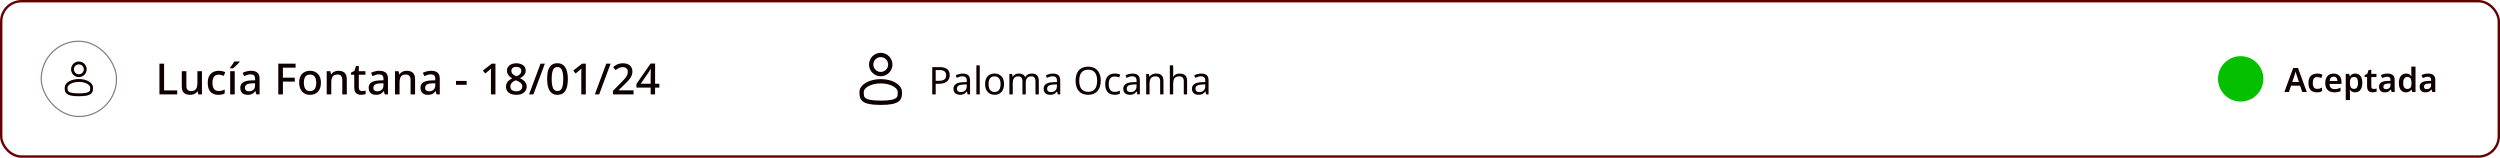 <svg width="1046" height="66" viewBox="0 0 1046 66" fill="none" xmlns="http://www.w3.org/2000/svg">
<rect x="0.5" y="0.5" width="1045" height="65" rx="8.5" stroke="#660000"/>
<rect x="17.25" y="17.25" width="31.5" height="31.5" rx="15.75" stroke="#867979" stroke-width="0.5"/>
<path d="M33.001 31.667C34.473 31.667 35.667 30.473 35.667 29C35.667 27.527 34.473 26.333 33.001 26.333C31.528 26.333 30.334 27.527 30.334 29C30.334 30.473 31.528 31.667 33.001 31.667Z" stroke="#0F0000" stroke-width="1.2"/>
<path d="M38.334 36.667C38.334 38.323 38.334 39.667 33 39.667C27.667 39.667 27.667 38.323 27.667 36.667C27.667 35.01 30.055 33.667 33 33.667C35.946 33.667 38.334 35.01 38.334 36.667Z" stroke="#0F0000" stroke-width="1.2"/>
<path d="M66.71 39.5V26.648H68.654V37.826H74.144V39.5H66.71ZM84.496 29.798V39.5H82.966L82.696 38.222H82.606C82.402 38.558 82.138 38.834 81.814 39.05C81.49 39.266 81.136 39.422 80.752 39.518C80.368 39.626 79.972 39.68 79.564 39.68C78.808 39.68 78.166 39.56 77.638 39.32C77.122 39.068 76.726 38.684 76.45 38.168C76.186 37.64 76.054 36.968 76.054 36.152V29.798H77.98V35.864C77.98 36.62 78.136 37.184 78.448 37.556C78.772 37.928 79.27 38.114 79.942 38.114C80.614 38.114 81.142 37.982 81.526 37.718C81.91 37.454 82.18 37.07 82.336 36.566C82.504 36.05 82.588 35.432 82.588 34.712V29.798H84.496ZM91.388 39.68C90.5 39.68 89.72 39.506 89.048 39.158C88.376 38.81 87.854 38.27 87.482 37.538C87.11 36.794 86.924 35.852 86.924 34.712C86.924 33.512 87.122 32.54 87.518 31.796C87.926 31.052 88.472 30.506 89.156 30.158C89.852 29.798 90.644 29.618 91.532 29.618C92.072 29.618 92.576 29.678 93.044 29.798C93.524 29.906 93.92 30.032 94.232 30.176L93.656 31.724C93.32 31.592 92.96 31.478 92.576 31.382C92.204 31.286 91.85 31.238 91.514 31.238C90.914 31.238 90.416 31.37 90.02 31.634C89.636 31.886 89.348 32.27 89.156 32.786C88.976 33.29 88.886 33.926 88.886 34.694C88.886 35.426 88.982 36.044 89.174 36.548C89.366 37.052 89.648 37.436 90.02 37.7C90.404 37.952 90.878 38.078 91.442 38.078C91.982 38.078 92.456 38.018 92.864 37.898C93.272 37.778 93.656 37.622 94.016 37.43V39.086C93.668 39.29 93.29 39.44 92.882 39.536C92.474 39.632 91.976 39.68 91.388 39.68ZM98.215 39.5H96.306V29.798H98.215V39.5ZM100.267 25.892C100.135 26.06 99.954 26.264 99.727 26.504C99.51 26.744 99.264 26.996 98.989 27.26C98.725 27.512 98.46 27.758 98.197 27.998C97.933 28.226 97.692 28.424 97.477 28.592H96.216V28.376C96.397 28.148 96.6 27.878 96.829 27.566C97.056 27.254 97.278 26.936 97.495 26.612C97.71 26.276 97.891 25.976 98.034 25.712H100.267V25.892ZM104.973 29.618C106.197 29.618 107.109 29.888 107.709 30.428C108.309 30.956 108.609 31.79 108.609 32.93V39.5H107.259L106.881 38.15H106.809C106.533 38.498 106.245 38.786 105.945 39.014C105.657 39.242 105.321 39.41 104.937 39.518C104.565 39.626 104.109 39.68 103.569 39.68C102.993 39.68 102.471 39.578 102.003 39.374C101.547 39.158 101.187 38.834 100.923 38.402C100.659 37.958 100.527 37.406 100.527 36.746C100.527 35.762 100.899 35.012 101.643 34.496C102.399 33.98 103.545 33.698 105.081 33.65L106.737 33.596V33.056C106.737 32.336 106.575 31.832 106.251 31.544C105.927 31.256 105.471 31.112 104.883 31.112C104.379 31.112 103.899 31.184 103.443 31.328C102.987 31.472 102.555 31.646 102.147 31.85L101.535 30.464C101.991 30.224 102.513 30.026 103.101 29.87C103.701 29.702 104.325 29.618 104.973 29.618ZM105.423 34.874C104.319 34.922 103.551 35.108 103.119 35.432C102.699 35.744 102.489 36.188 102.489 36.764C102.489 37.268 102.639 37.634 102.939 37.862C103.251 38.09 103.641 38.204 104.109 38.204C104.865 38.204 105.489 37.994 105.981 37.574C106.473 37.154 106.719 36.524 106.719 35.684V34.838L105.423 34.874ZM118.365 39.5H116.439V26.648H123.675V28.304H118.365V32.498H123.333V34.154H118.365V39.5ZM134.282 34.64C134.282 35.444 134.174 36.158 133.958 36.782C133.742 37.406 133.436 37.934 133.04 38.366C132.644 38.798 132.164 39.128 131.6 39.356C131.036 39.572 130.4 39.68 129.692 39.68C129.044 39.68 128.444 39.572 127.892 39.356C127.34 39.128 126.86 38.798 126.452 38.366C126.056 37.934 125.744 37.406 125.516 36.782C125.288 36.158 125.174 35.438 125.174 34.622C125.174 33.554 125.354 32.648 125.714 31.904C126.086 31.16 126.614 30.596 127.298 30.212C127.994 29.816 128.81 29.618 129.746 29.618C130.634 29.618 131.414 29.816 132.086 30.212C132.77 30.596 133.304 31.16 133.688 31.904C134.084 32.648 134.282 33.56 134.282 34.64ZM127.136 34.64C127.136 35.36 127.226 35.984 127.406 36.512C127.586 37.028 127.868 37.424 128.252 37.7C128.636 37.976 129.128 38.114 129.728 38.114C130.328 38.114 130.82 37.976 131.204 37.7C131.588 37.424 131.87 37.028 132.05 36.512C132.23 35.984 132.32 35.36 132.32 34.64C132.32 33.896 132.224 33.272 132.032 32.768C131.852 32.264 131.57 31.88 131.186 31.616C130.814 31.34 130.322 31.202 129.71 31.202C128.81 31.202 128.156 31.502 127.748 32.102C127.34 32.702 127.136 33.548 127.136 34.64ZM141.615 29.618C142.743 29.618 143.607 29.9 144.207 30.464C144.807 31.028 145.107 31.934 145.107 33.182V39.5H143.217V33.452C143.217 32.696 143.055 32.132 142.731 31.76C142.419 31.376 141.915 31.184 141.219 31.184C140.235 31.184 139.551 31.478 139.167 32.066C138.795 32.654 138.609 33.5 138.609 34.604V39.5H136.701V29.798H138.213L138.483 31.094H138.591C138.807 30.758 139.071 30.482 139.383 30.266C139.695 30.05 140.043 29.888 140.427 29.78C140.811 29.672 141.207 29.618 141.615 29.618ZM151.531 38.132C151.783 38.132 152.041 38.108 152.305 38.06C152.569 38.012 152.797 37.958 152.989 37.898V39.338C152.785 39.434 152.509 39.512 152.161 39.572C151.813 39.644 151.465 39.68 151.117 39.68C150.589 39.68 150.103 39.59 149.659 39.41C149.227 39.23 148.879 38.918 148.615 38.474C148.351 38.03 148.219 37.412 148.219 36.62V31.256H146.869V30.392L148.291 29.672L148.957 27.62H150.127V29.798H152.899V31.256H150.127V36.584C150.127 37.112 150.253 37.502 150.505 37.754C150.769 38.006 151.111 38.132 151.531 38.132ZM158.692 29.618C159.916 29.618 160.828 29.888 161.428 30.428C162.028 30.956 162.328 31.79 162.328 32.93V39.5H160.978L160.6 38.15H160.528C160.252 38.498 159.964 38.786 159.664 39.014C159.376 39.242 159.04 39.41 158.656 39.518C158.284 39.626 157.828 39.68 157.288 39.68C156.712 39.68 156.19 39.578 155.722 39.374C155.266 39.158 154.906 38.834 154.642 38.402C154.378 37.958 154.246 37.406 154.246 36.746C154.246 35.762 154.618 35.012 155.362 34.496C156.118 33.98 157.264 33.698 158.8 33.65L160.456 33.596V33.056C160.456 32.336 160.294 31.832 159.97 31.544C159.646 31.256 159.19 31.112 158.602 31.112C158.098 31.112 157.618 31.184 157.162 31.328C156.706 31.472 156.274 31.646 155.866 31.85L155.254 30.464C155.71 30.224 156.232 30.026 156.82 29.87C157.42 29.702 158.044 29.618 158.692 29.618ZM159.142 34.874C158.038 34.922 157.27 35.108 156.838 35.432C156.418 35.744 156.208 36.188 156.208 36.764C156.208 37.268 156.358 37.634 156.658 37.862C156.97 38.09 157.36 38.204 157.828 38.204C158.584 38.204 159.208 37.994 159.7 37.574C160.192 37.154 160.438 36.524 160.438 35.684V34.838L159.142 34.874ZM170.179 29.618C171.307 29.618 172.171 29.9 172.771 30.464C173.371 31.028 173.671 31.934 173.671 33.182V39.5H171.781V33.452C171.781 32.696 171.619 32.132 171.295 31.76C170.983 31.376 170.479 31.184 169.783 31.184C168.799 31.184 168.115 31.478 167.731 32.066C167.359 32.654 167.173 33.5 167.173 34.604V39.5H165.265V29.798H166.777L167.047 31.094H167.155C167.371 30.758 167.635 30.482 167.947 30.266C168.259 30.05 168.607 29.888 168.991 29.78C169.375 29.672 169.771 29.618 170.179 29.618ZM180.365 29.618C181.589 29.618 182.501 29.888 183.101 30.428C183.701 30.956 184.001 31.79 184.001 32.93V39.5H182.651L182.273 38.15H182.201C181.925 38.498 181.637 38.786 181.337 39.014C181.049 39.242 180.713 39.41 180.329 39.518C179.957 39.626 179.501 39.68 178.961 39.68C178.385 39.68 177.863 39.578 177.395 39.374C176.939 39.158 176.579 38.834 176.315 38.402C176.051 37.958 175.919 37.406 175.919 36.746C175.919 35.762 176.291 35.012 177.035 34.496C177.791 33.98 178.937 33.698 180.473 33.65L182.129 33.596V33.056C182.129 32.336 181.967 31.832 181.643 31.544C181.319 31.256 180.863 31.112 180.275 31.112C179.771 31.112 179.291 31.184 178.835 31.328C178.379 31.472 177.947 31.646 177.539 31.85L176.927 30.464C177.383 30.224 177.905 30.026 178.493 29.87C179.093 29.702 179.717 29.618 180.365 29.618ZM180.815 34.874C179.711 34.922 178.943 35.108 178.511 35.432C178.091 35.744 177.881 36.188 177.881 36.764C177.881 37.268 178.031 37.634 178.331 37.862C178.643 38.09 179.033 38.204 179.501 38.204C180.257 38.204 180.881 37.994 181.373 37.574C181.865 37.154 182.111 36.524 182.111 35.684V34.838L180.815 34.874ZM190.787 35.486V33.866H195.251V35.486H190.787ZM207.294 39.5H205.404V30.968C205.404 30.668 205.404 30.392 205.404 30.14C205.416 29.876 205.428 29.624 205.44 29.384C205.452 29.132 205.464 28.892 205.476 28.664C205.32 28.82 205.158 28.97 204.99 29.114C204.822 29.258 204.63 29.426 204.414 29.618L203.01 30.752L202.038 29.528L205.71 26.648H207.294V39.5ZM216.028 26.468C216.784 26.468 217.456 26.588 218.044 26.828C218.632 27.056 219.094 27.398 219.43 27.854C219.778 28.31 219.952 28.88 219.952 29.564C219.952 30.08 219.844 30.53 219.628 30.914C219.412 31.298 219.124 31.64 218.764 31.94C218.404 32.228 218.002 32.48 217.558 32.696C218.062 32.948 218.524 33.236 218.944 33.56C219.376 33.872 219.718 34.238 219.97 34.658C220.234 35.078 220.366 35.582 220.366 36.17C220.366 36.89 220.186 37.514 219.826 38.042C219.478 38.558 218.98 38.96 218.332 39.248C217.684 39.536 216.928 39.68 216.064 39.68C215.14 39.68 214.348 39.542 213.688 39.266C213.04 38.99 212.548 38.6 212.212 38.096C211.876 37.58 211.708 36.956 211.708 36.224C211.708 35.636 211.828 35.126 212.068 34.694C212.308 34.262 212.626 33.89 213.022 33.578C213.418 33.266 213.85 33.002 214.318 32.786C213.91 32.546 213.538 32.276 213.202 31.976C212.866 31.664 212.602 31.31 212.41 30.914C212.218 30.518 212.122 30.062 212.122 29.546C212.122 28.874 212.296 28.316 212.644 27.872C212.992 27.416 213.46 27.068 214.048 26.828C214.648 26.588 215.308 26.468 216.028 26.468ZM213.544 36.188C213.544 36.776 213.748 37.262 214.156 37.646C214.564 38.018 215.188 38.204 216.028 38.204C216.58 38.204 217.036 38.12 217.396 37.952C217.768 37.772 218.05 37.532 218.242 37.232C218.434 36.92 218.53 36.566 218.53 36.17C218.53 35.774 218.422 35.426 218.206 35.126C218.002 34.826 217.714 34.562 217.342 34.334C216.982 34.094 216.562 33.878 216.082 33.686L215.812 33.578C215.32 33.782 214.906 34.01 214.57 34.262C214.234 34.514 213.976 34.796 213.796 35.108C213.628 35.42 213.544 35.78 213.544 36.188ZM216.01 27.962C215.422 27.962 214.93 28.106 214.534 28.394C214.15 28.682 213.958 29.102 213.958 29.654C213.958 30.05 214.054 30.386 214.246 30.662C214.438 30.938 214.696 31.178 215.02 31.382C215.344 31.574 215.698 31.76 216.082 31.94C216.466 31.772 216.808 31.592 217.108 31.4C217.408 31.196 217.648 30.956 217.828 30.68C218.008 30.392 218.098 30.05 218.098 29.654C218.098 29.102 217.906 28.682 217.522 28.394C217.138 28.106 216.634 27.962 216.01 27.962ZM227.967 26.648L223.179 39.5H221.361L226.149 26.648H227.967ZM237.593 33.056C237.593 34.1 237.509 35.03 237.341 35.846C237.185 36.662 236.933 37.358 236.585 37.934C236.249 38.498 235.799 38.93 235.235 39.23C234.683 39.53 234.017 39.68 233.237 39.68C232.253 39.68 231.443 39.416 230.807 38.888C230.171 38.36 229.697 37.604 229.385 36.62C229.073 35.624 228.917 34.436 228.917 33.056C228.917 31.664 229.055 30.476 229.331 29.492C229.619 28.508 230.081 27.758 230.717 27.242C231.353 26.714 232.193 26.45 233.237 26.45C234.221 26.45 235.031 26.714 235.667 27.242C236.315 27.758 236.795 28.508 237.107 29.492C237.431 30.476 237.593 31.664 237.593 33.056ZM230.825 33.056C230.825 34.172 230.903 35.102 231.059 35.846C231.215 36.59 231.467 37.148 231.815 37.52C232.175 37.892 232.649 38.078 233.237 38.078C233.825 38.078 234.293 37.898 234.641 37.538C235.001 37.166 235.259 36.608 235.415 35.864C235.583 35.108 235.667 34.172 235.667 33.056C235.667 31.94 235.583 31.016 235.415 30.284C235.259 29.54 235.001 28.982 234.641 28.61C234.293 28.238 233.825 28.052 233.237 28.052C232.649 28.052 232.175 28.238 231.815 28.61C231.467 28.982 231.215 29.54 231.059 30.284C230.903 31.016 230.825 31.94 230.825 33.056ZM245.104 39.5H243.214V30.968C243.214 30.668 243.214 30.392 243.214 30.14C243.226 29.876 243.238 29.624 243.25 29.384C243.262 29.132 243.274 28.892 243.286 28.664C243.13 28.82 242.968 28.97 242.8 29.114C242.632 29.258 242.44 29.426 242.224 29.618L240.82 30.752L239.848 29.528L243.52 26.648H245.104V39.5ZM255.477 26.648L250.689 39.5H248.871L253.659 26.648H255.477ZM265.085 39.5H256.445V38.024L259.757 34.658C260.405 33.998 260.945 33.428 261.377 32.948C261.809 32.456 262.133 31.988 262.349 31.544C262.565 31.088 262.673 30.596 262.673 30.068C262.673 29.408 262.481 28.916 262.097 28.592C261.713 28.256 261.215 28.088 260.603 28.088C260.015 28.088 259.487 28.202 259.019 28.43C258.551 28.646 258.065 28.952 257.561 29.348L256.535 28.07C256.883 27.77 257.255 27.5 257.651 27.26C258.059 27.02 258.509 26.828 259.001 26.684C259.505 26.54 260.057 26.468 260.657 26.468C261.473 26.468 262.175 26.612 262.763 26.9C263.351 27.176 263.801 27.572 264.113 28.088C264.437 28.604 264.599 29.21 264.599 29.906C264.599 30.422 264.521 30.908 264.365 31.364C264.209 31.808 263.981 32.246 263.681 32.678C263.393 33.11 263.039 33.548 262.619 33.992C262.199 34.436 261.737 34.904 261.233 35.396L258.839 37.718V37.808H265.085V39.5ZM275.872 36.656H274.09V39.5H272.236V36.656H266.278V35.144L272.2 26.594H274.09V35.036H275.872V36.656ZM272.236 31.544C272.236 31.256 272.236 30.98 272.236 30.716C272.248 30.452 272.26 30.2 272.272 29.96C272.284 29.708 272.29 29.48 272.29 29.276C272.302 29.06 272.314 28.868 272.326 28.7H272.254C272.158 28.94 272.038 29.186 271.894 29.438C271.762 29.69 271.624 29.912 271.48 30.104L268.078 35.036H272.236V31.544Z" fill="#0F0000"/>
<path d="M368.5 31C370.709 31 372.5 29.209 372.5 27C372.5 24.791 370.709 23 368.5 23C366.291 23 364.5 24.791 364.5 27C364.5 29.209 366.291 31 368.5 31Z" stroke="#0F0000" stroke-width="1.8"/>
<path d="M376.5 38.5C376.5 40.985 376.5 43 368.5 43C360.5 43 360.5 40.985 360.5 38.5C360.5 36.015 364.082 34 368.5 34C372.918 34 376.5 36.015 376.5 38.5Z" stroke="#0F0000" stroke-width="1.8"/>
<path d="M393.076 28.076C394.569 28.076 395.657 28.369 396.34 28.956C397.023 29.543 397.364 30.369 397.364 31.436C397.364 31.905 397.284 32.359 397.124 32.796C396.975 33.223 396.724 33.607 396.372 33.948C396.02 34.289 395.551 34.561 394.964 34.764C394.377 34.956 393.657 35.052 392.804 35.052H391.492V39.5H390.052V28.076H393.076ZM392.948 29.308H391.492V33.82H392.644C393.369 33.82 393.972 33.745 394.452 33.596C394.932 33.436 395.289 33.185 395.524 32.844C395.759 32.503 395.876 32.055 395.876 31.5C395.876 30.764 395.641 30.215 395.172 29.852C394.703 29.489 393.961 29.308 392.948 29.308ZM402.796 30.78C403.841 30.78 404.614 31.009 405.116 31.468C405.617 31.927 405.868 32.657 405.868 33.66V39.5H404.844L404.572 38.284H404.508C404.262 38.593 404.006 38.855 403.74 39.068C403.484 39.271 403.185 39.42 402.844 39.516C402.513 39.612 402.108 39.66 401.628 39.66C401.116 39.66 400.652 39.569 400.236 39.388C399.83 39.207 399.51 38.929 399.276 38.556C399.041 38.172 398.924 37.692 398.924 37.116C398.924 36.263 399.26 35.607 399.932 35.148C400.604 34.679 401.638 34.423 403.036 34.38L404.492 34.332V33.82C404.492 33.105 404.337 32.609 404.028 32.332C403.718 32.055 403.281 31.916 402.716 31.916C402.268 31.916 401.841 31.985 401.436 32.124C401.03 32.252 400.652 32.401 400.299 32.572L399.868 31.516C400.241 31.313 400.684 31.143 401.196 31.004C401.708 30.855 402.241 30.78 402.796 30.78ZM403.212 35.356C402.145 35.399 401.404 35.569 400.988 35.868C400.582 36.167 400.38 36.588 400.38 37.132C400.38 37.612 400.524 37.964 400.812 38.188C401.11 38.412 401.489 38.524 401.948 38.524C402.673 38.524 403.276 38.327 403.756 37.932C404.236 37.527 404.476 36.908 404.476 36.076V35.308L403.212 35.356ZM409.924 39.5H408.516V27.34H409.924V39.5ZM420.097 35.196C420.097 35.911 420.001 36.545 419.809 37.1C419.628 37.644 419.361 38.108 419.009 38.492C418.668 38.876 418.247 39.169 417.745 39.372C417.255 39.564 416.705 39.66 416.097 39.66C415.532 39.66 415.009 39.564 414.529 39.372C414.049 39.169 413.633 38.876 413.281 38.492C412.929 38.108 412.652 37.644 412.449 37.1C412.257 36.545 412.161 35.911 412.161 35.196C412.161 34.247 412.321 33.447 412.641 32.796C412.961 32.135 413.42 31.633 414.017 31.292C414.615 30.94 415.324 30.764 416.145 30.764C416.924 30.764 417.607 30.94 418.193 31.292C418.791 31.633 419.255 32.135 419.585 32.796C419.927 33.447 420.097 34.247 420.097 35.196ZM413.617 35.196C413.617 35.868 413.703 36.455 413.873 36.956C414.055 37.447 414.332 37.825 414.705 38.092C415.079 38.359 415.553 38.492 416.129 38.492C416.705 38.492 417.18 38.359 417.553 38.092C417.927 37.825 418.199 37.447 418.369 36.956C418.551 36.455 418.641 35.868 418.641 35.196C418.641 34.513 418.551 33.932 418.369 33.452C418.188 32.972 417.911 32.604 417.537 32.348C417.175 32.081 416.7 31.948 416.113 31.948C415.239 31.948 414.604 32.236 414.209 32.812C413.815 33.388 413.617 34.183 413.617 35.196ZM431.737 30.764C432.707 30.764 433.433 31.015 433.913 31.516C434.393 32.007 434.633 32.807 434.633 33.916V39.5H433.241V33.98C433.241 33.308 433.097 32.801 432.809 32.46C432.531 32.119 432.094 31.948 431.497 31.948C430.665 31.948 430.067 32.188 429.705 32.668C429.353 33.148 429.177 33.847 429.177 34.764V39.5H427.785V33.98C427.785 33.532 427.721 33.159 427.593 32.86C427.465 32.551 427.273 32.321 427.017 32.172C426.761 32.023 426.43 31.948 426.025 31.948C425.449 31.948 424.995 32.071 424.665 32.316C424.334 32.551 424.094 32.897 423.945 33.356C423.806 33.815 423.737 34.38 423.737 35.052V39.5H422.329V30.924H423.465L423.673 32.092H423.753C423.934 31.793 424.153 31.548 424.409 31.356C424.675 31.153 424.969 31.004 425.289 30.908C425.609 30.812 425.939 30.764 426.281 30.764C426.942 30.764 427.491 30.881 427.929 31.116C428.377 31.351 428.702 31.713 428.905 32.204H428.985C429.273 31.713 429.662 31.351 430.153 31.116C430.654 30.881 431.182 30.764 431.737 30.764ZM440.53 30.78C441.575 30.78 442.349 31.009 442.85 31.468C443.351 31.927 443.602 32.657 443.602 33.66V39.5H442.578L442.306 38.284H442.242C441.997 38.593 441.741 38.855 441.474 39.068C441.218 39.271 440.919 39.42 440.578 39.516C440.247 39.612 439.842 39.66 439.362 39.66C438.85 39.66 438.386 39.569 437.97 39.388C437.565 39.207 437.245 38.929 437.01 38.556C436.775 38.172 436.658 37.692 436.658 37.116C436.658 36.263 436.994 35.607 437.666 35.148C438.338 34.679 439.373 34.423 440.77 34.38L442.226 34.332V33.82C442.226 33.105 442.071 32.609 441.762 32.332C441.453 32.055 441.015 31.916 440.45 31.916C440.002 31.916 439.575 31.985 439.17 32.124C438.765 32.252 438.386 32.401 438.034 32.572L437.602 31.516C437.975 31.313 438.418 31.143 438.93 31.004C439.442 30.855 439.975 30.78 440.53 30.78ZM440.946 35.356C439.879 35.399 439.138 35.569 438.722 35.868C438.317 36.167 438.114 36.588 438.114 37.132C438.114 37.612 438.258 37.964 438.546 38.188C438.845 38.412 439.223 38.524 439.682 38.524C440.407 38.524 441.01 38.327 441.49 37.932C441.97 37.527 442.21 36.908 442.21 36.076V35.308L440.946 35.356ZM460.567 33.772C460.567 34.657 460.455 35.463 460.231 36.188C460.007 36.903 459.671 37.521 459.223 38.044C458.786 38.567 458.236 38.967 457.575 39.244C456.924 39.521 456.167 39.66 455.303 39.66C454.407 39.66 453.628 39.521 452.967 39.244C452.306 38.956 451.756 38.556 451.319 38.044C450.882 37.521 450.556 36.897 450.343 36.172C450.13 35.447 450.023 34.641 450.023 33.756C450.023 32.583 450.215 31.559 450.599 30.684C450.983 29.809 451.564 29.127 452.343 28.636C453.132 28.145 454.124 27.9 455.319 27.9C456.46 27.9 457.42 28.145 458.199 28.636C458.978 29.116 459.564 29.799 459.959 30.684C460.364 31.559 460.567 32.588 460.567 33.772ZM451.543 33.772C451.543 34.732 451.676 35.559 451.943 36.252C452.21 36.945 452.62 37.479 453.175 37.852C453.74 38.225 454.45 38.412 455.303 38.412C456.167 38.412 456.871 38.225 457.415 37.852C457.97 37.479 458.38 36.945 458.647 36.252C458.914 35.559 459.047 34.732 459.047 33.772C459.047 32.332 458.748 31.207 458.151 30.396C457.554 29.575 456.61 29.164 455.319 29.164C454.455 29.164 453.74 29.351 453.175 29.724C452.62 30.087 452.21 30.615 451.943 31.308C451.676 31.991 451.543 32.812 451.543 33.772ZM466.347 39.66C465.59 39.66 464.912 39.505 464.315 39.196C463.728 38.887 463.264 38.407 462.923 37.756C462.592 37.105 462.427 36.273 462.427 35.26C462.427 34.204 462.603 33.345 462.955 32.684C463.307 32.023 463.782 31.537 464.379 31.228C464.987 30.919 465.675 30.764 466.443 30.764C466.88 30.764 467.302 30.812 467.707 30.908C468.112 30.993 468.443 31.1 468.699 31.228L468.267 32.396C468.011 32.3 467.712 32.209 467.371 32.124C467.03 32.039 466.71 31.996 466.411 31.996C465.835 31.996 465.36 32.119 464.987 32.364C464.614 32.609 464.336 32.972 464.155 33.452C463.974 33.932 463.883 34.529 463.883 35.244C463.883 35.927 463.974 36.508 464.155 36.988C464.336 37.468 464.608 37.831 464.971 38.076C465.334 38.321 465.787 38.444 466.331 38.444C466.8 38.444 467.211 38.396 467.563 38.3C467.926 38.204 468.256 38.087 468.555 37.948V39.196C468.267 39.345 467.947 39.457 467.595 39.532C467.254 39.617 466.838 39.66 466.347 39.66ZM473.842 30.78C474.888 30.78 475.661 31.009 476.162 31.468C476.664 31.927 476.914 32.657 476.914 33.66V39.5H475.89L475.618 38.284H475.554C475.309 38.593 475.053 38.855 474.786 39.068C474.53 39.271 474.232 39.42 473.89 39.516C473.56 39.612 473.154 39.66 472.674 39.66C472.162 39.66 471.698 39.569 471.282 39.388C470.877 39.207 470.557 38.929 470.322 38.556C470.088 38.172 469.97 37.692 469.97 37.116C469.97 36.263 470.306 35.607 470.978 35.148C471.65 34.679 472.685 34.423 474.082 34.38L475.538 34.332V33.82C475.538 33.105 475.384 32.609 475.074 32.332C474.765 32.055 474.328 31.916 473.762 31.916C473.314 31.916 472.888 31.985 472.482 32.124C472.077 32.252 471.698 32.401 471.346 32.572L470.914 31.516C471.288 31.313 471.73 31.143 472.242 31.004C472.754 30.855 473.288 30.78 473.842 30.78ZM474.258 35.356C473.192 35.399 472.45 35.569 472.034 35.868C471.629 36.167 471.426 36.588 471.426 37.132C471.426 37.612 471.57 37.964 471.858 38.188C472.157 38.412 472.536 38.524 472.994 38.524C473.72 38.524 474.322 38.327 474.802 37.932C475.282 37.527 475.522 36.908 475.522 36.076V35.308L474.258 35.356ZM483.691 30.764C484.715 30.764 485.488 31.015 486.011 31.516C486.534 32.007 486.795 32.807 486.795 33.916V39.5H485.403V34.012C485.403 33.319 485.248 32.801 484.939 32.46C484.63 32.119 484.144 31.948 483.483 31.948C482.534 31.948 481.878 32.215 481.515 32.748C481.152 33.281 480.971 34.049 480.971 35.052V39.5H479.563V30.924H480.699L480.907 32.092H480.987C481.179 31.793 481.414 31.548 481.691 31.356C481.979 31.153 482.294 31.004 482.635 30.908C482.976 30.812 483.328 30.764 483.691 30.764ZM490.862 30.908C490.862 31.111 490.851 31.319 490.83 31.532C490.819 31.745 490.803 31.937 490.782 32.108H490.878C491.059 31.809 491.288 31.564 491.566 31.372C491.843 31.18 492.152 31.036 492.494 30.94C492.835 30.833 493.187 30.78 493.55 30.78C494.243 30.78 494.819 30.892 495.278 31.116C495.747 31.329 496.099 31.665 496.334 32.124C496.568 32.583 496.686 33.18 496.686 33.916V39.5H495.294V34.012C495.294 33.319 495.139 32.801 494.83 32.46C494.52 32.119 494.035 31.948 493.374 31.948C492.734 31.948 492.232 32.071 491.87 32.316C491.507 32.551 491.246 32.903 491.086 33.372C490.936 33.831 490.862 34.396 490.862 35.068V39.5H489.454V27.34H490.862V30.908ZM502.592 30.78C503.638 30.78 504.411 31.009 504.912 31.468C505.414 31.927 505.664 32.657 505.664 33.66V39.5H504.64L504.368 38.284H504.304C504.059 38.593 503.803 38.855 503.536 39.068C503.28 39.271 502.982 39.42 502.64 39.516C502.31 39.612 501.904 39.66 501.424 39.66C500.912 39.66 500.448 39.569 500.032 39.388C499.627 39.207 499.307 38.929 499.072 38.556C498.838 38.172 498.72 37.692 498.72 37.116C498.72 36.263 499.056 35.607 499.728 35.148C500.4 34.679 501.435 34.423 502.832 34.38L504.288 34.332V33.82C504.288 33.105 504.134 32.609 503.824 32.332C503.515 32.055 503.078 31.916 502.512 31.916C502.064 31.916 501.638 31.985 501.232 32.124C500.827 32.252 500.448 32.401 500.096 32.572L499.664 31.516C500.038 31.313 500.48 31.143 500.992 31.004C501.504 30.855 502.038 30.78 502.592 30.78ZM503.008 35.356C501.942 35.399 501.2 35.569 500.784 35.868C500.379 36.167 500.176 36.588 500.176 37.132C500.176 37.612 500.32 37.964 500.608 38.188C500.907 38.412 501.286 38.524 501.744 38.524C502.47 38.524 503.072 38.327 503.552 37.932C504.032 37.527 504.272 36.908 504.272 36.076V35.308L503.008 35.356Z" fill="#0F0000"/>
<circle cx="937.5" cy="33" r="9.5" fill="#04C000"/>
<path d="M963.259 38.5L962.349 35.854H958.583L957.687 38.5H955.783L959.451 28.462H961.495L965.163 38.5H963.259ZM961.019 31.738C960.982 31.607 960.926 31.43 960.851 31.206C960.777 30.982 960.702 30.753 960.627 30.52C960.562 30.277 960.511 30.077 960.473 29.918C960.427 30.105 960.366 30.319 960.291 30.562C960.226 30.805 960.161 31.033 960.095 31.248C960.039 31.463 959.993 31.626 959.955 31.738L959.073 34.314H961.887L961.019 31.738ZM969.376 38.64C968.657 38.64 968.032 38.505 967.5 38.234C966.977 37.954 966.571 37.529 966.282 36.96C966.002 36.381 965.862 35.644 965.862 34.748C965.862 33.815 966.016 33.059 966.324 32.48C966.641 31.892 967.075 31.463 967.626 31.192C968.176 30.912 968.806 30.772 969.516 30.772C969.992 30.772 970.416 30.819 970.79 30.912C971.163 31.005 971.48 31.117 971.742 31.248L971.224 32.634C970.934 32.522 970.645 32.429 970.356 32.354C970.066 32.27 969.786 32.228 969.516 32.228C969.096 32.228 968.746 32.321 968.466 32.508C968.195 32.695 967.994 32.975 967.864 33.348C967.733 33.712 967.668 34.174 967.668 34.734C967.668 35.275 967.733 35.728 967.864 36.092C968.004 36.456 968.209 36.731 968.48 36.918C968.75 37.095 969.086 37.184 969.488 37.184C969.917 37.184 970.295 37.133 970.622 37.03C970.948 36.927 971.256 36.787 971.546 36.61V38.136C971.256 38.313 970.944 38.439 970.608 38.514C970.281 38.598 969.87 38.64 969.376 38.64ZM976.375 30.772C977.057 30.772 977.64 30.912 978.125 31.192C978.62 31.463 979.003 31.855 979.273 32.368C979.544 32.872 979.679 33.488 979.679 34.216V35.112H974.667C974.686 35.803 974.877 36.339 975.241 36.722C975.605 37.095 976.109 37.282 976.753 37.282C977.248 37.282 977.687 37.235 978.069 37.142C978.461 37.039 978.863 36.895 979.273 36.708V38.122C978.9 38.299 978.513 38.43 978.111 38.514C977.71 38.598 977.229 38.64 976.669 38.64C975.932 38.64 975.274 38.5 974.695 38.22C974.126 37.931 973.678 37.497 973.351 36.918C973.034 36.339 972.875 35.621 972.875 34.762C972.875 33.894 973.02 33.166 973.309 32.578C973.608 31.981 974.019 31.533 974.541 31.234C975.064 30.926 975.675 30.772 976.375 30.772ZM976.375 32.074C975.909 32.074 975.526 32.228 975.227 32.536C974.938 32.835 974.765 33.283 974.709 33.88H977.971C977.971 33.525 977.911 33.213 977.789 32.942C977.677 32.671 977.505 32.461 977.271 32.312C977.038 32.153 976.739 32.074 976.375 32.074ZM985.448 30.772C986.335 30.772 987.049 31.103 987.59 31.766C988.132 32.419 988.402 33.395 988.402 34.692C988.402 35.551 988.276 36.274 988.024 36.862C987.772 37.45 987.422 37.893 986.974 38.192C986.526 38.491 986.004 38.64 985.406 38.64C985.042 38.64 984.72 38.593 984.44 38.5C984.16 38.397 983.922 38.271 983.726 38.122C983.53 37.963 983.362 37.795 983.222 37.618H983.11C983.148 37.786 983.176 37.977 983.194 38.192C983.213 38.397 983.222 38.593 983.222 38.78V41.86H981.458V30.912H982.886L983.138 31.92H983.222C983.362 31.705 983.53 31.514 983.726 31.346C983.932 31.169 984.174 31.029 984.454 30.926C984.744 30.823 985.075 30.772 985.448 30.772ZM984.944 32.2C984.534 32.2 984.202 32.284 983.95 32.452C983.698 32.611 983.516 32.858 983.404 33.194C983.292 33.53 983.232 33.95 983.222 34.454V34.678C983.222 35.219 983.274 35.677 983.376 36.05C983.488 36.423 983.67 36.708 983.922 36.904C984.184 37.1 984.534 37.198 984.972 37.198C985.346 37.198 985.649 37.095 985.882 36.89C986.125 36.685 986.302 36.395 986.414 36.022C986.536 35.639 986.596 35.187 986.596 34.664C986.596 33.88 986.461 33.273 986.19 32.844C985.929 32.415 985.514 32.2 984.944 32.2ZM993.162 37.226C993.386 37.226 993.601 37.207 993.806 37.17C994.011 37.123 994.203 37.072 994.38 37.016V38.332C994.193 38.416 993.951 38.486 993.652 38.542C993.353 38.607 993.041 38.64 992.714 38.64C992.285 38.64 991.893 38.57 991.538 38.43C991.193 38.281 990.913 38.029 990.698 37.674C990.493 37.319 990.39 36.825 990.39 36.19V32.242H989.368V31.472L990.488 30.856L991.048 29.246H992.154V30.912H994.31V32.242H992.154V36.176C992.154 36.531 992.247 36.797 992.434 36.974C992.621 37.142 992.863 37.226 993.162 37.226ZM998.933 30.772C999.913 30.772 1000.66 30.987 1001.16 31.416C1001.67 31.836 1001.93 32.499 1001.93 33.404V38.5H1000.68L1000.33 37.45H1000.28C1000.06 37.721 999.839 37.949 999.605 38.136C999.381 38.313 999.12 38.439 998.821 38.514C998.532 38.598 998.177 38.64 997.757 38.64C997.309 38.64 996.903 38.556 996.539 38.388C996.185 38.22 995.905 37.963 995.699 37.618C995.494 37.263 995.391 36.82 995.391 36.288C995.391 35.504 995.676 34.916 996.245 34.524C996.824 34.123 997.697 33.903 998.863 33.866L1000.18 33.824V33.446C1000.18 32.961 1000.06 32.615 999.829 32.41C999.596 32.205 999.269 32.102 998.849 32.102C998.467 32.102 998.098 32.158 997.743 32.27C997.389 32.382 997.043 32.513 996.707 32.662L996.147 31.43C996.521 31.234 996.945 31.075 997.421 30.954C997.907 30.833 998.411 30.772 998.933 30.772ZM999.255 34.944C998.481 34.972 997.944 35.107 997.645 35.35C997.347 35.583 997.197 35.901 997.197 36.302C997.197 36.657 997.305 36.913 997.519 37.072C997.734 37.231 998.009 37.31 998.345 37.31C998.859 37.31 999.293 37.165 999.647 36.876C1000 36.577 1000.18 36.139 1000.18 35.56V34.916L999.255 34.944ZM1006.65 38.64C1005.77 38.64 1005.05 38.313 1004.5 37.66C1003.96 36.997 1003.69 36.017 1003.69 34.72C1003.69 33.423 1003.97 32.443 1004.52 31.78C1005.07 31.108 1005.79 30.772 1006.69 30.772C1007.06 30.772 1007.39 30.823 1007.67 30.926C1007.96 31.019 1008.2 31.15 1008.41 31.318C1008.62 31.486 1008.79 31.673 1008.93 31.878H1009.01C1008.98 31.747 1008.96 31.547 1008.93 31.276C1008.9 31.005 1008.89 30.753 1008.89 30.52V27.86H1010.65V38.5H1009.28L1008.96 37.506H1008.89C1008.75 37.711 1008.57 37.903 1008.37 38.08C1008.16 38.248 1007.92 38.383 1007.64 38.486C1007.36 38.589 1007.03 38.64 1006.65 38.64ZM1007.18 37.212C1007.83 37.212 1008.29 37.025 1008.56 36.652C1008.83 36.279 1008.97 35.714 1008.97 34.958V34.734C1008.97 33.913 1008.84 33.287 1008.58 32.858C1008.33 32.429 1007.85 32.214 1007.15 32.214C1006.62 32.214 1006.21 32.438 1005.92 32.886C1005.63 33.325 1005.48 33.945 1005.48 34.748C1005.48 35.551 1005.63 36.162 1005.92 36.582C1006.21 37.002 1006.63 37.212 1007.18 37.212ZM1015.93 30.772C1016.91 30.772 1017.65 30.987 1018.15 31.416C1018.67 31.836 1018.92 32.499 1018.92 33.404V38.5H1017.68L1017.33 37.45H1017.27C1017.06 37.721 1016.83 37.949 1016.6 38.136C1016.38 38.313 1016.11 38.439 1015.82 38.514C1015.53 38.598 1015.17 38.64 1014.75 38.64C1014.3 38.64 1013.9 38.556 1013.53 38.388C1013.18 38.22 1012.9 37.963 1012.69 37.618C1012.49 37.263 1012.39 36.82 1012.39 36.288C1012.39 35.504 1012.67 34.916 1013.24 34.524C1013.82 34.123 1014.69 33.903 1015.86 33.866L1017.17 33.824V33.446C1017.17 32.961 1017.06 32.615 1016.82 32.41C1016.59 32.205 1016.26 32.102 1015.84 32.102C1015.46 32.102 1015.09 32.158 1014.74 32.27C1014.38 32.382 1014.04 32.513 1013.7 32.662L1013.14 31.43C1013.51 31.234 1013.94 31.075 1014.42 30.954C1014.9 30.833 1015.4 30.772 1015.93 30.772ZM1016.25 34.944C1015.47 34.972 1014.94 35.107 1014.64 35.35C1014.34 35.583 1014.19 35.901 1014.19 36.302C1014.19 36.657 1014.3 36.913 1014.51 37.072C1014.73 37.231 1015 37.31 1015.34 37.31C1015.85 37.31 1016.29 37.165 1016.64 36.876C1017 36.577 1017.17 36.139 1017.17 35.56V34.916L1016.25 34.944Z" fill="#0F0000"/>
</svg>
